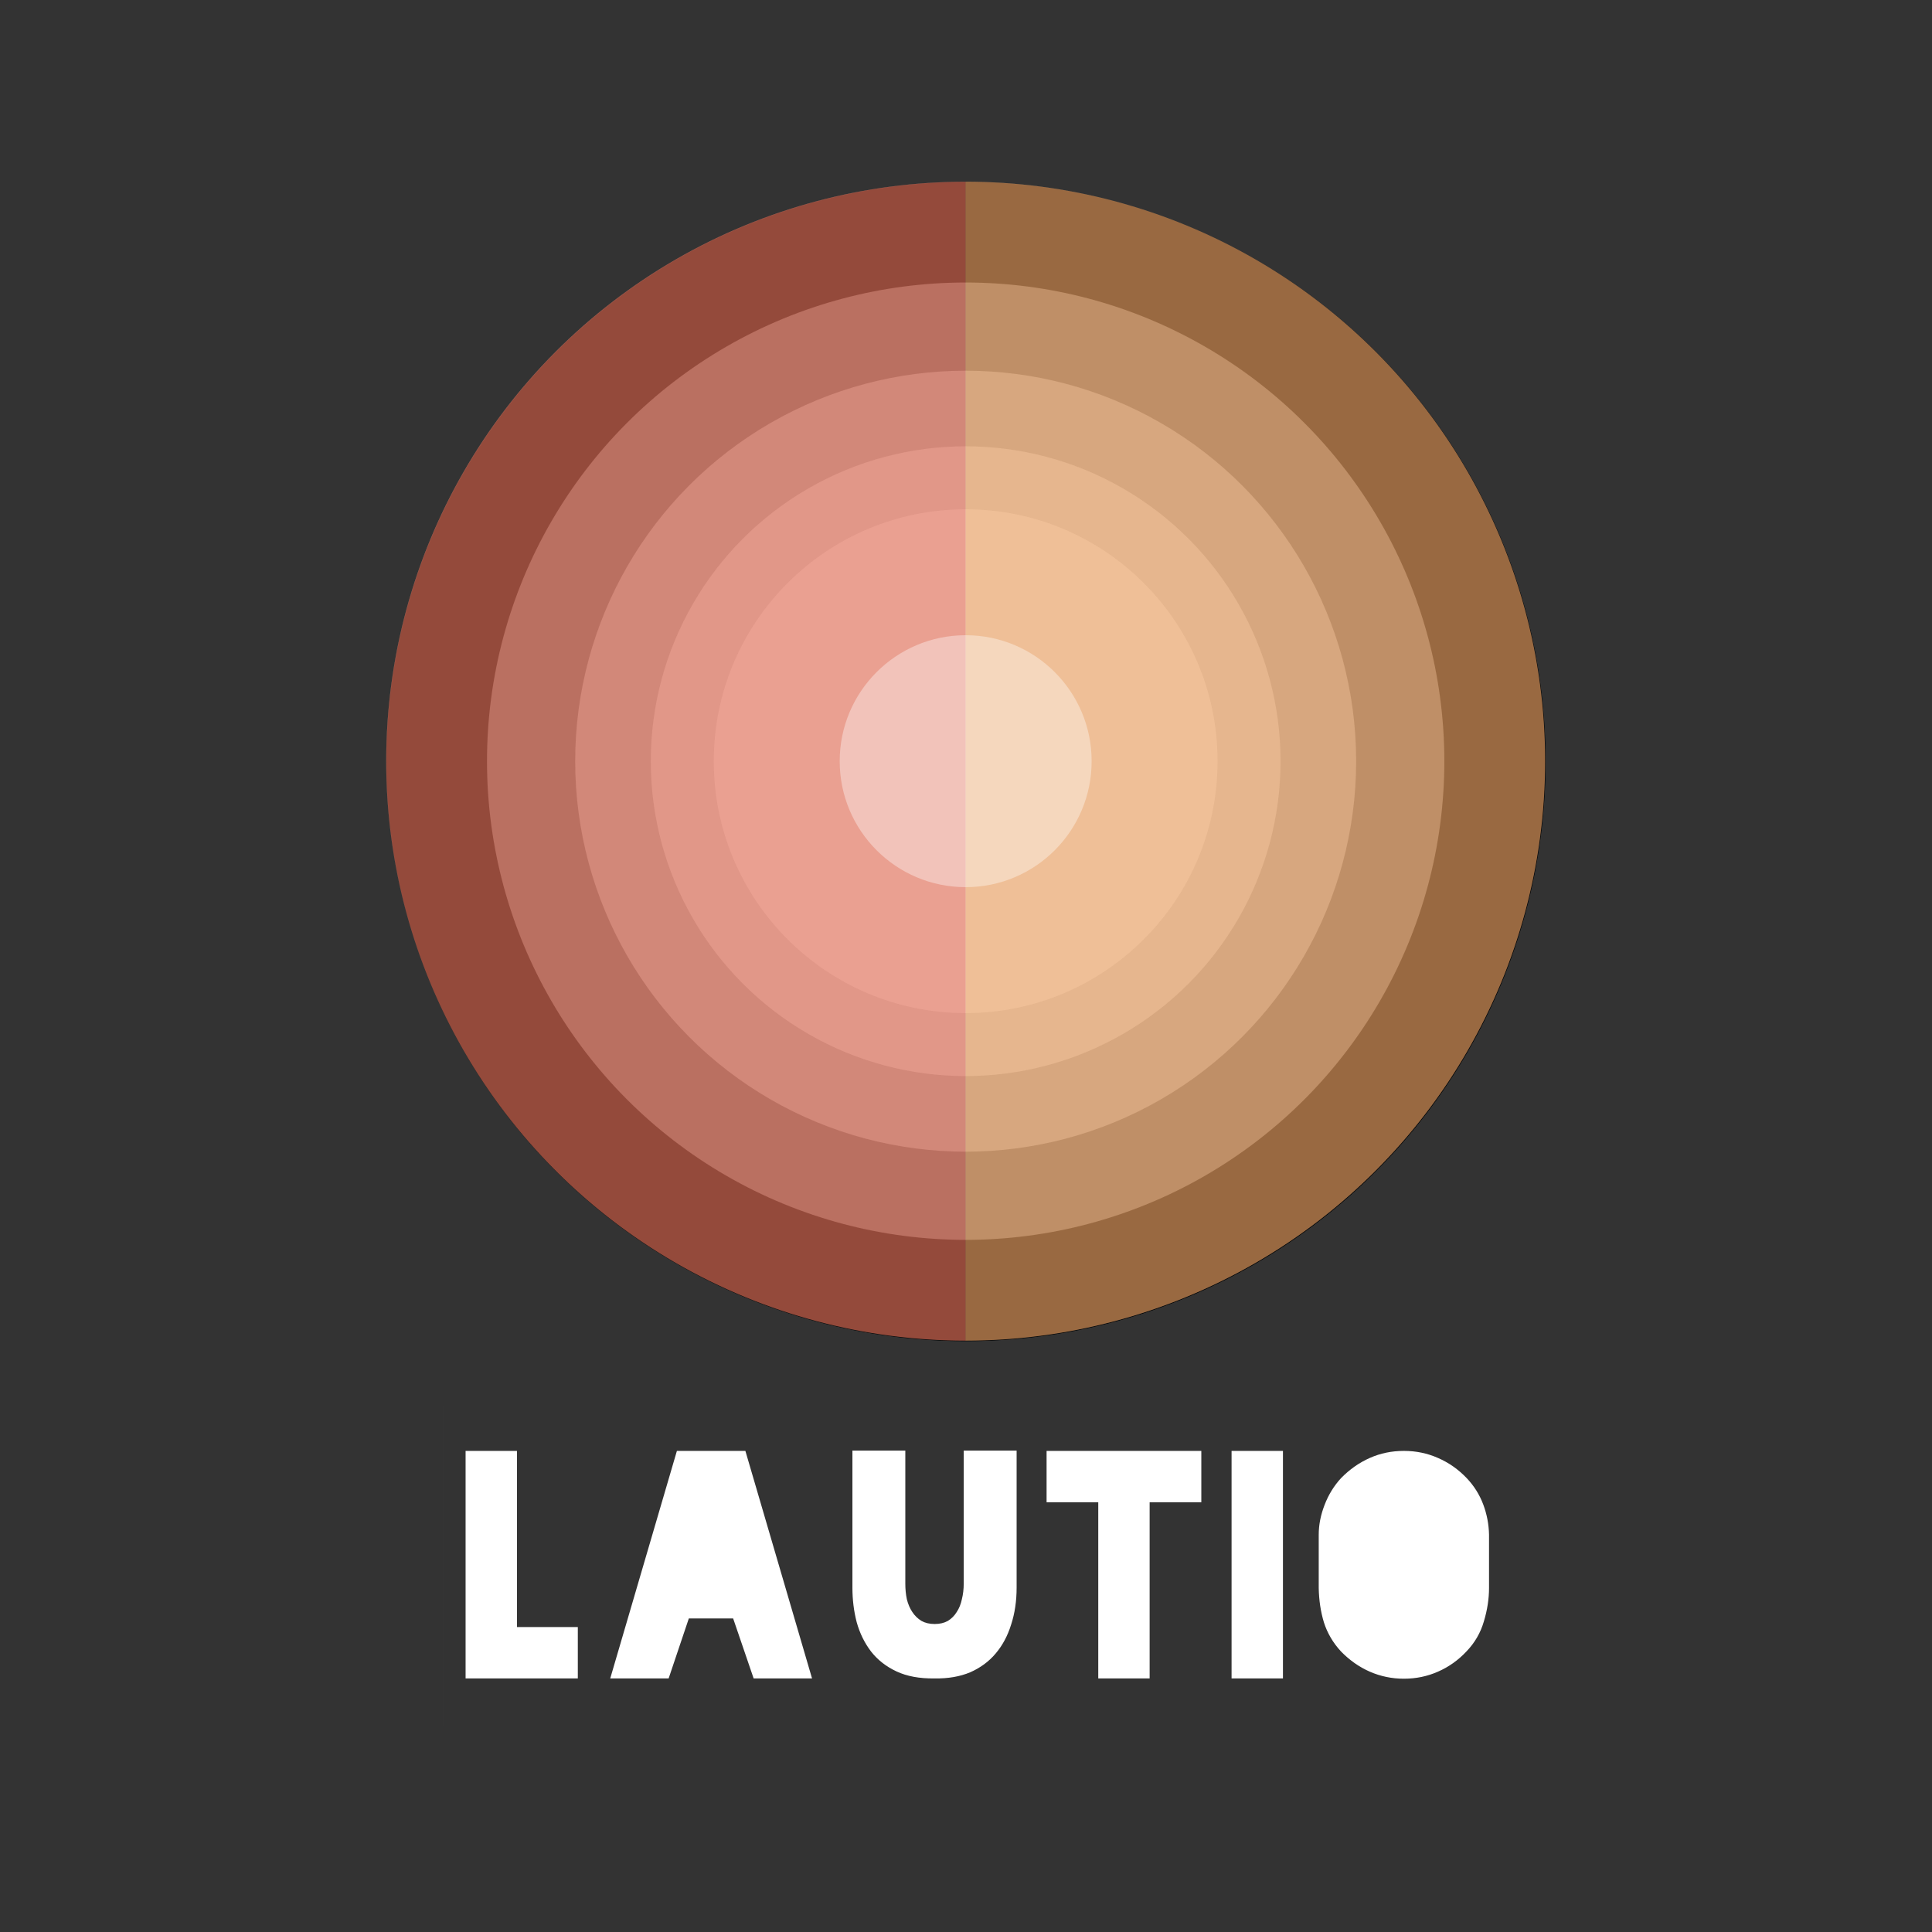 <?xml version="1.0" encoding="UTF-8" standalone="no"?>
<svg
   xmlns:dc="http://purl.org/dc/elements/1.1/"
   xmlns:cc="http://creativecommons.org/ns#"
   xmlns:rdf="http://www.w3.org/1999/02/22-rdf-syntax-ns#"
   xmlns:svg="http://www.w3.org/2000/svg"
   xmlns="http://www.w3.org/2000/svg"
   xmlns:sodipodi="http://sodipodi.sourceforge.net/DTD/sodipodi-0.dtd"
   xmlns:inkscape="http://www.inkscape.org/namespaces/inkscape"
   width="100mm"
   height="100mm"
   viewBox="0 0 100 100"
   version="1.1"
   id="svg8"
   inkscape:version="1.0.2 (e86c870879, 2021-01-15)"
   sodipodi:docname="logo.svg"
   inkscape:export-filename="/home/olel/Dokumente/Projekte/LautIO/Assets/logo_768.png"
   inkscape:export-xdpi="195.07001"
   inkscape:export-ydpi="195.07001">
  <rect x="0" y="0" width="100" height="100" fill="#333333" stroke="none"/>
  <defs
     id="defs2" />
  <sodipodi:namedview
     id="base"
     pagecolor="#ffffff"
     bordercolor="#666666"
     borderopacity="1.0"
     inkscape:pageopacity="0.0"
     inkscape:pageshadow="2"
     inkscape:zoom="0.98994949"
     inkscape:cx="-16.577518"
     inkscape:cy="309.98441"
     inkscape:document-units="mm"
     inkscape:current-layer="layer1"
     inkscape:document-rotation="0"
     showgrid="false"
     showguides="false"
     inkscape:window-width="1920"
     inkscape:window-height="1004"
     inkscape:window-x="0"
     inkscape:window-y="0"
     inkscape:window-maximized="1" />
  <g
     inkscape:label="Ebene 1"
     inkscape:groupmode="layer"
     id="layer1">
    <circle
       style="fill:#000000;stroke-width:0.1;stroke-linecap:round;paint-order:stroke fill markers;stop-color:#000000"
       id="path952"
       cx="50"
       cy="39.417"
       r="30" />
    <g
       id="g1103"
       transform="matrix(1.304,0,0,1.304,-15.217,-25.801)">
      <circle
         style="fill:#ffffff;fill-opacity:0.368;stroke:none;stroke-width:10;stroke-linecap:round;paint-order:stroke fill markers;stop-color:#000000"
         id="path835-6"
         cx="50"
         cy="50"
         r="10" />
      <circle
         style="fill:#ffffff;fill-opacity:0.368;stroke:none;stroke-width:23;stroke-linecap:round;paint-order:stroke fill markers;stop-color:#000000"
         id="path835-6-7-5-2-9"
         cx="50"
         cy="50"
         r="23" />
      <circle
         style="fill:#ffffff;fill-opacity:0.368;stroke:none;stroke-width:12.5;stroke-linecap:round;paint-order:stroke fill markers;stop-color:#000000"
         id="path835-6-7"
         cx="50"
         cy="50"
         r="12.5" />
      <circle
         style="fill:#ffffff;fill-opacity:0.368;stroke:none;stroke-width:15.5;stroke-linecap:round;paint-order:stroke fill markers;stop-color:#000000"
         id="path835-6-7-5"
         cx="50"
         cy="50"
         r="15.5" />
      <circle
         style="fill:#ffffff;fill-opacity:0.368;stroke:none;stroke-width:19;stroke-linecap:round;paint-order:stroke fill markers;stop-color:#000000"
         id="path835-6-7-5-2"
         cx="50"
         cy="50"
         r="19" />
      <path
         id="rect999-1"
         style="fill:#f32b00;fill-opacity:0.368;stroke:none;stroke-width:2.948;stroke-linecap:round;paint-order:stroke fill markers;stop-color:#000000"
         d="m 49.966,27 a 23,23 0 0 0 -22.966,23 23,23 0 0 0 0,0.034 23,23 0 0 0 23,22.966 V 27 Z" />
      <path
         id="rect999"
         style="fill:#ff7e11;fill-opacity:0.368;stroke:none;stroke-width:2.948;stroke-linecap:round;paint-order:stroke fill markers;stop-color:#000000"
         d="m 50,27 v 46 h 0.034 a 23,23 0 0 0 22.966,-23 23,23 0 0 0 0,-0.035 23,23 0 0 0 -23,-22.966 z" />
      <circle
         style="fill:#ffffff;fill-opacity:0.368;stroke:none;stroke-width:5;stroke-linecap:round;paint-order:stroke fill markers;stop-color:#000000"
         id="path835"
         cx="50"
         cy="50"
         r="5" />
    </g>
    <path
       id="rect31"
       style="fill:#ffffff;stroke-width:0.102;stroke-linecap:round;paint-order:stroke fill markers;stop-color:#000000"
       d="m 22.928,72.772 v 16.555 h 5.17e-4 v -16.555 z m 21.193,2.311 v 7.091 c 0,0.623 0.073,1.219 0.221,1.789 0.158,0.57 0.406,1.076 0.744,1.519 0.338,0.433 0.775,0.776 1.314,1.029 0.538,0.253 1.192,0.374 1.963,0.364 h 0.015 c 0.696,0.011 1.308,-0.095 1.836,-0.316 0.528,-0.232 0.965,-0.554 1.314,-0.966 0.359,-0.422 0.628,-0.923 0.807,-1.503 0.19,-0.58 0.285,-1.219 0.285,-1.915 V 75.083 H 49.882 v 6.885 c 0,0.285 -0.032,0.554 -0.095,0.807 -0.053,0.253 -0.142,0.475 -0.269,0.665 -0.116,0.19 -0.269,0.343 -0.459,0.459 -0.19,0.106 -0.417,0.159 -0.681,0.159 -0.264,0 -0.491,-0.053 -0.681,-0.159 -0.19,-0.116 -0.348,-0.269 -0.474,-0.459 -0.127,-0.19 -0.222,-0.411 -0.285,-0.665 -0.053,-0.253 -0.079,-0.522 -0.079,-0.807 v -6.885 z m -20.022,0.016 v 11.775 h 5.809 V 84.215 h -3.15 v -9.116 z m 10.937,0 -3.45,11.775 h 3.023 l 1.044,-3.102 h 2.295 l 1.06,3.102 h 3.023 L 38.581,75.099 Z m 19.135,0 v 2.659 h 2.675 v 9.116 h 2.659 v -9.116 h 2.675 v -2.659 z m 9.575,0 v 11.775 h 2.659 V 75.099 Z m 8.911,0 c -0.623,0 -1.208,0.121 -1.756,0.364 -0.549,0.243 -1.045,0.591 -1.488,1.044 -0.369,0.401 -0.654,0.866 -0.855,1.393 -0.2,0.517 -0.301,1.028 -0.301,1.535 v 2.754 c 0.011,0.633 0.1,1.229 0.269,1.788 0.179,0.559 0.475,1.061 0.886,1.504 0.443,0.454 0.939,0.802 1.488,1.044 0.559,0.243 1.145,0.364 1.756,0.364 h 0.016 c 0.623,0 1.208,-0.122 1.756,-0.364 0.559,-0.243 1.055,-0.596 1.488,-1.06 0.422,-0.443 0.718,-0.954 0.887,-1.535 0.179,-0.591 0.269,-1.171 0.269,-1.741 V 79.435 c -0.011,-0.538 -0.111,-1.06 -0.301,-1.567 -0.19,-0.506 -0.475,-0.96 -0.855,-1.361 -0.433,-0.454 -0.929,-0.802 -1.488,-1.044 -0.549,-0.243 -1.134,-0.364 -1.756,-0.364 z" />
  </g>
</svg>
